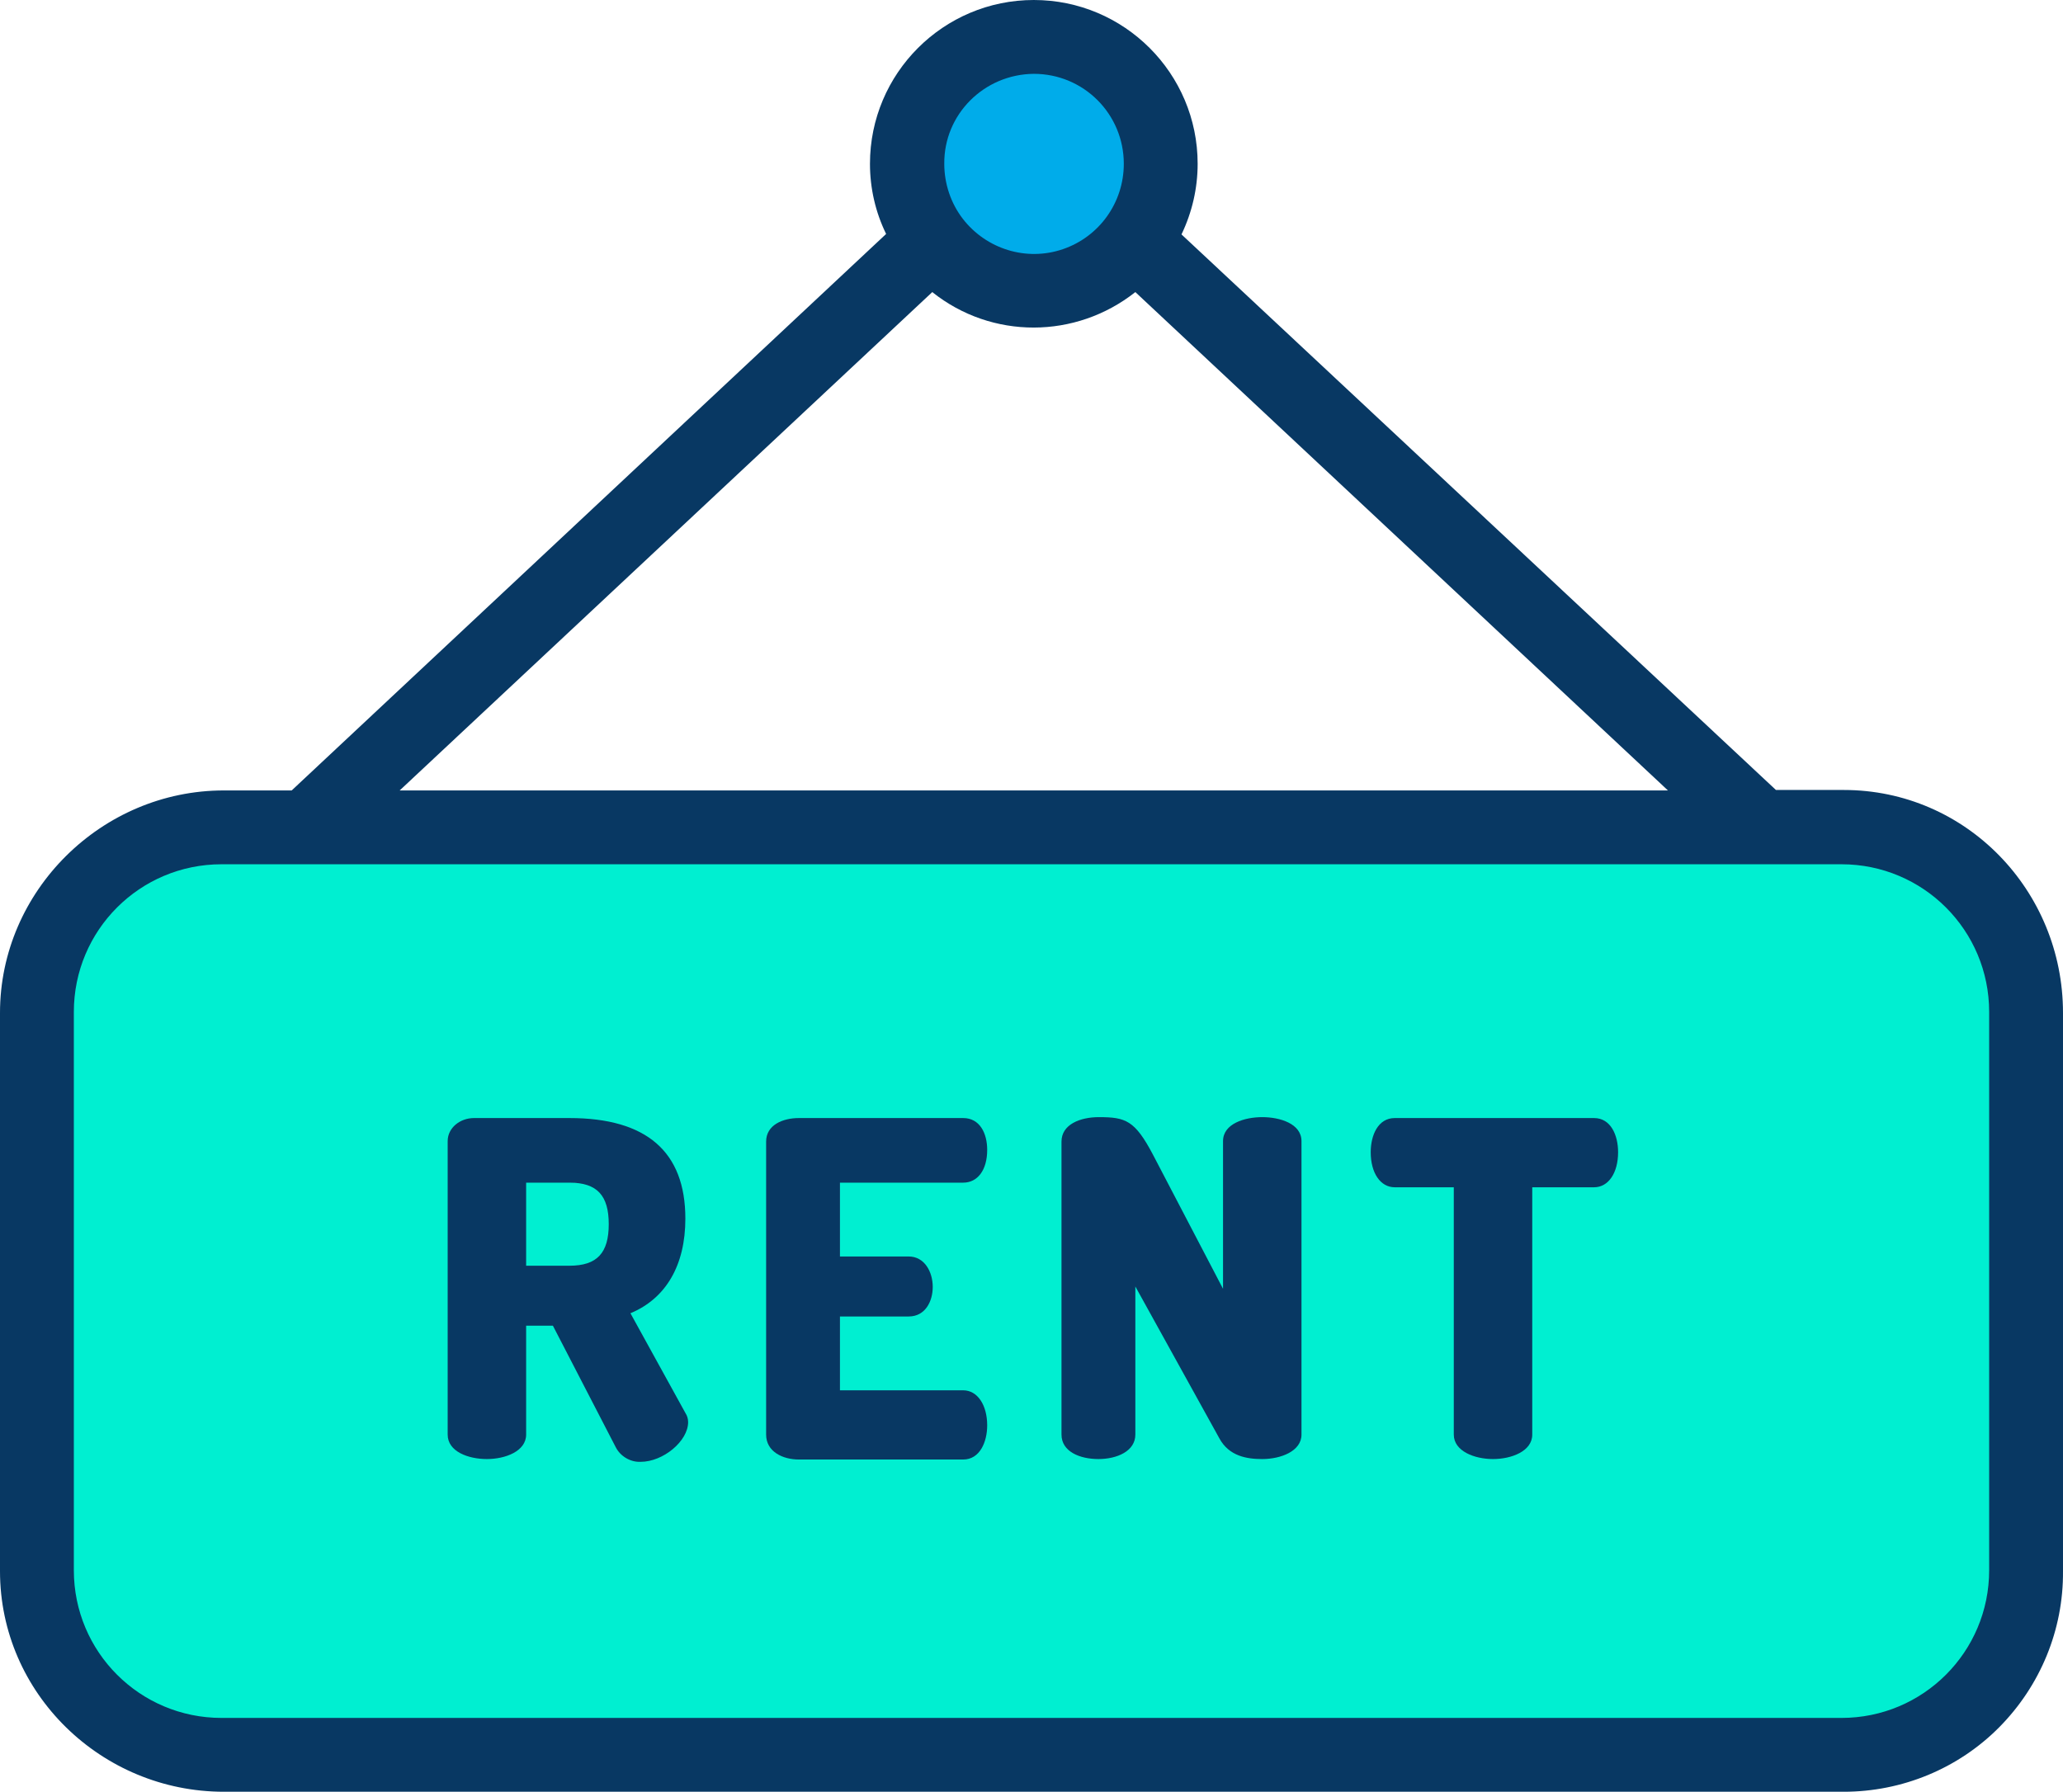 <?xml version="1.0" encoding="utf-8"?>
<!-- Generator: Adobe Illustrator 23.0.2, SVG Export Plug-In . SVG Version: 6.00 Build 0)  -->
<svg version="1.1" id="Layer_1" xmlns="http://www.w3.org/2000/svg" xmlns:xlink="http://www.w3.org/1999/xlink" x="0px" y="0px"
	 viewBox="0 0 447 388.3" style="enable-background:new 0 0 447 388.3;" xml:space="preserve">
<style type="text/css">
	.st0{fill:#00EFD1;}
	.st1{fill:#00ACEA;}
	.st2{fill:#083863;}
</style>
<g>
	<path class="st0" d="M439.5,219.5v121c0,22.1-17.9,40-40,40h-351c-22.1,0-40-17.9-40-40v-121c0-22.1,17.9-40,40-40h351
		C421.6,179.5,439.5,197.4,439.5,219.5z M350.1,249.5c0-3.3-1.4-6.9-4.7-6.9h-43.2c-3.3,0-4.7,3.6-4.7,6.9c0,3.8,1.7,7.1,4.7,7.1
		H316v54.3c0,3.2,3.9,4.8,7.8,4.8c3.9,0,7.8-1.6,7.8-4.8v-54.3h13.8C348.4,256.6,350.1,253.3,350.1,249.5z M281.3,310.9v-63.6
		c0-3.3-3.9-4.7-7.8-4.7s-7.8,1.4-7.8,4.7v34l-16.2-30.9c-3.8-7.3-5.9-7.8-11.5-7.8c-3.9,0-7.8,1.5-7.8,4.8v63.5
		c0,3.2,3.9,4.8,7.8,4.8s7.8-1.6,7.8-4.8v-34l19,34.6c1.9,3.5,5.1,4.2,8.7,4.2C277.4,315.7,281.3,314.1,281.3,310.9z M213.4,249.3
		c0-3.2-1.4-6.7-4.7-6.7h-35.6c-3.4,0-6.8,1.6-6.8,4.8v63.5c0,3.2,3.4,4.8,6.8,4.8h35.6c3.3,0,4.7-3.5,4.7-6.7
		c0-3.7-1.7-6.9-4.7-6.9h-26.8v-17h15c3.3,0,4.7-3.2,4.7-5.9c0-3.2-1.7-6.1-4.7-6.1h-15v-16.9h26.8
		C211.7,256.2,213.4,253,213.4,249.3z M148.6,308.2c0-0.6-0.2-1.3-0.5-1.8l-12.2-22.1c7-2.7,12.1-9.1,12.1-20.3
		c0-16.3-10.9-21.4-24.6-21.4h-20.7c-1.3,0-2.5,0.4-3.4,1.3s-1.4,2.1-1.4,3.4v63.6c0,3.2,3.9,4.8,7.8,4.8c3.9,0,7.8-1.6,7.8-4.8
		v-24.1h6.6l13.7,26.6c0.9,1.9,2.9,3,5,2.9C143.4,316.3,148.6,312.1,148.6,308.2z"/>
	<path class="st1" d="M251.5,35.5c0,15.2-12.3,27.5-27.5,27.5s-27.5-12.3-27.5-27.5S208.8,8,224,8c7.3,0,14.3,2.9,19.5,8
		C248.6,21.2,251.5,28.2,251.5,35.5z"/>
	<path class="st0" d="M132.4,265.5c0,7-3.4,9.3-9,9.3h-9.9v-18.6h9.9C129,256.2,132.4,258.5,132.4,265.5z"/>
	<g>
		<path class="st2" d="M48.5,388.3h351c12.6,0,24.8-5,33.7-14c8.9-9,13.9-21.1,13.8-33.8v-121c0-26.5-21-48.3-47.5-48.3h-14.7
			L256,50.8c2.3-4.8,3.5-10,3.5-15.3C259.5,15.9,243.6,0,224,0c-19.6,0-35.5,15.9-35.5,35.5c0,5.3,1.2,10.5,3.5,15.2L63.2,171.3
			H48.5C22,171.3,0,193.1,0,219.5v121C0,367,22,388.3,48.5,388.3z M224,16c10.8,0,19.5,8.7,19.5,19.5c0,8.4-5.3,15.8-13.2,18.5
			c-7.9,2.7-16.6,0-21.7-6.6l0,0c-2.6-3.4-4-7.6-4-11.9C204.5,24.8,213.2,16.1,224,16z M202,63.3c12.9,10.3,31.1,10.2,44,0
			l115.4,108H86.6L202,63.3z M431,340.3c0,17.7-14.3,32-32,32H48c-17.7,0-32-14.3-32-32v-121c0-17.7,14.3-32,32-32h351
			c17.7,0,32,14.3,32,32V340.3z"/>
		<path class="st2" d="M105.5,316.2c4,0,8.5-1.7,8.5-5.3v-23.6h5.8l13.6,26.3c1,2,3.2,3.3,5.4,3.2c4.9,0,10.3-4.5,10.3-8.6
			c0-0.7-0.2-1.4-0.6-2l-11.9-21.6c7.7-3.2,11.9-10.4,11.9-20.5c0-14.5-8.4-21.8-25.1-21.8h-20.7c-3,0-5.7,2.1-5.7,5v63.6
			C97,314.6,101.5,316.2,105.5,316.2z M114,256.3h9.4c6,0,8.5,2.8,8.5,9s-2.5,9-8.5,9H114V256.3z"/>
		<path class="st2" d="M173.1,316.3h35.6c3.6,0,5.2-3.8,5.2-7.4c0-4.4-2.1-7.6-5.2-7.6H182v-16h14.9c3.6,0,5.2-3.3,5.2-6.4
			c0-3.3-1.8-6.6-5.2-6.6H182v-16h26.7c3.1,0,5.2-2.7,5.2-7.1c0-3.6-1.6-6.9-5.2-6.9h-35.6c-3.5,0-7.1,1.5-7.1,5.1v63.5
			C166,314.6,169.6,316.3,173.1,316.3z"/>
		<path class="st2" d="M238,316.2c4,0,8-1.7,8-5.3v-32.1l18.2,32.9c2.1,3.9,6,4.5,9.3,4.5c4,0,8.5-1.7,8.5-5.3v-63.6
			c0-3.8-4.7-5.2-8.5-5.2s-8.5,1.4-8.5,5.2v32l-15.2-29.1c-3.9-7.4-5.9-8.1-11.7-8.1c-4.1,0-8.1,1.6-8.1,5.3v63.5
			C230,314.6,234,316.2,238,316.2z"/>
		<path class="st2" d="M302.2,257.3H315v53.6c0,3.6,4.5,5.3,8.5,5.3s8.5-1.7,8.5-5.3v-53.6h13.4c3.1,0,5.2-3.1,5.2-7.6
			c0-3.7-1.6-7.4-5.2-7.4h-43.2c-3.6,0-5.2,3.7-5.2,7.4C297,254.2,299.1,257.3,302.2,257.3z"/>
	</g>
</g>
</svg>
